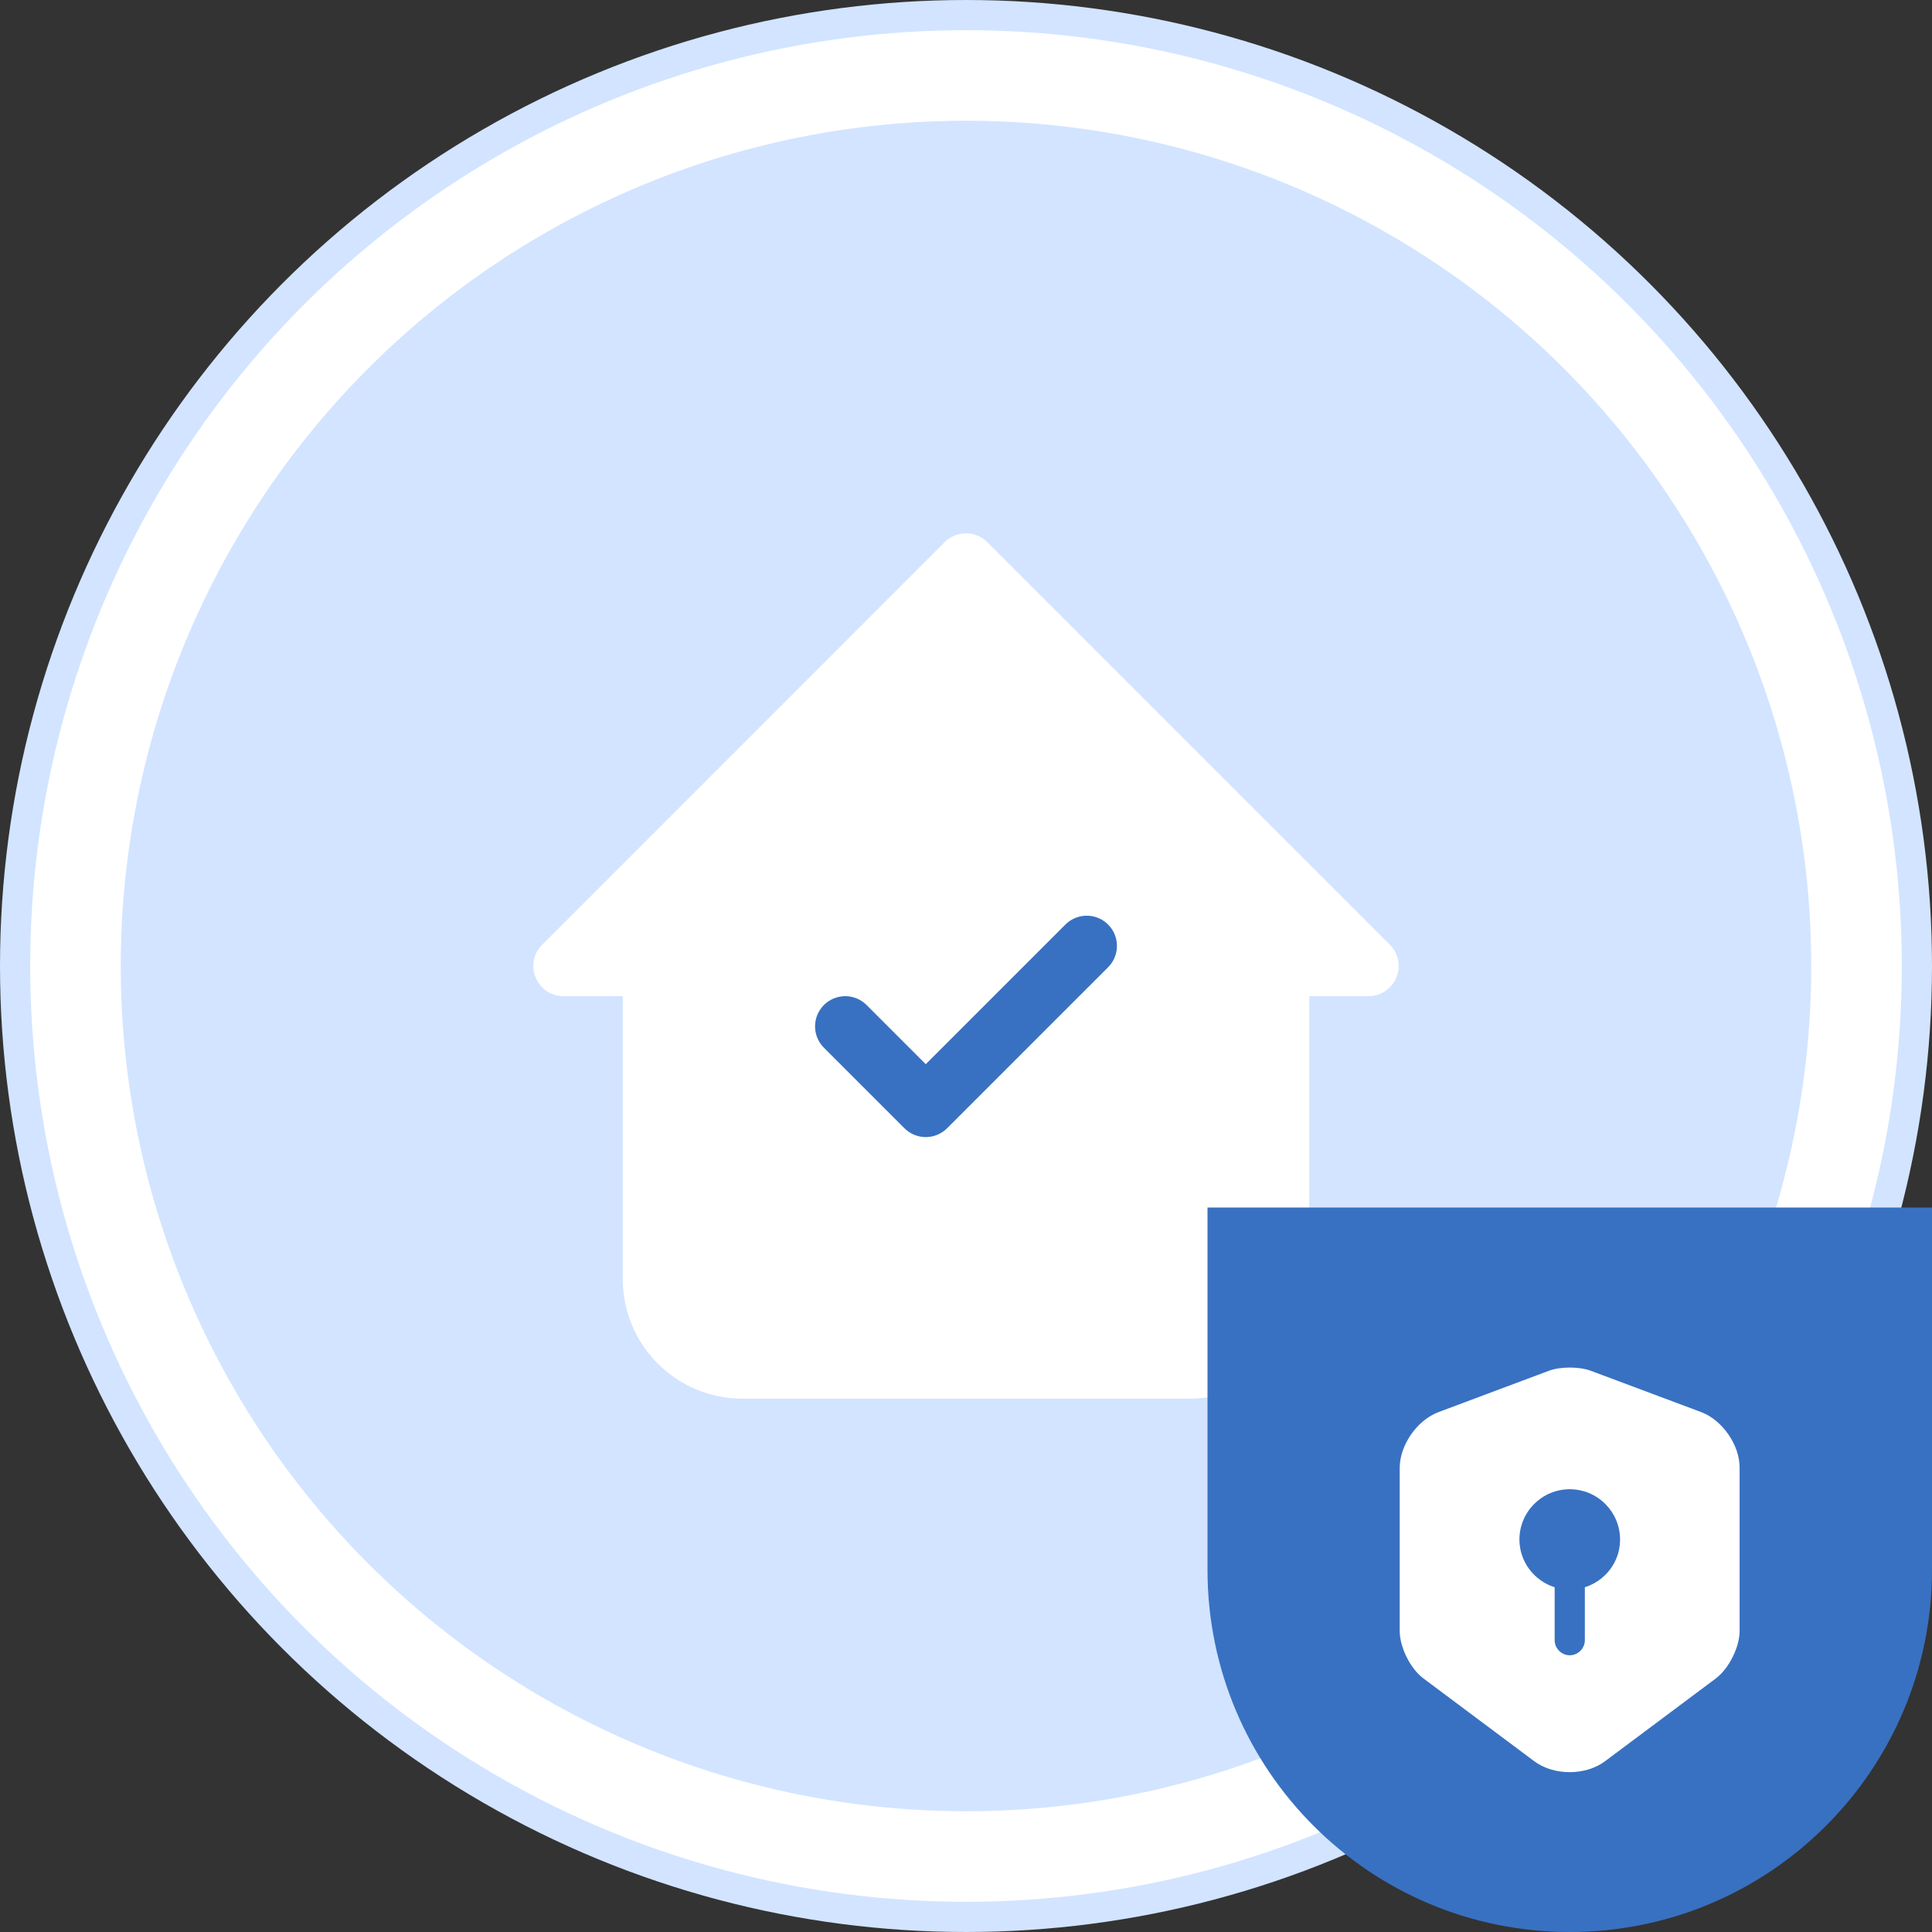 <svg width="64" height="64" viewBox="0 0 64 64" fill="none" xmlns="http://www.w3.org/2000/svg">
<rect x="0" y="0" width="64" height="64" fill="#333333" stroke="none"/>
<circle cx="32" cy="32" r="31.5" fill="white" stroke="#D2E4FF"/>
<circle cx="32" cy="32" r="28" fill="#D2E4FF"/>
<g clip-path="url(#clip0_7_1256)">
<path fill-rule="evenodd" clip-rule="evenodd" d="M18.667 32H21.63V42.37C21.63 43.156 21.942 43.91 22.497 44.465C23.053 45.021 23.807 45.333 24.593 45.333H39.407C40.193 45.333 40.947 45.021 41.502 44.465C42.058 43.91 42.37 43.156 42.37 42.37V32H42.37H45.333L32 18.667L18.667 32Z" fill="white"/>
<path d="M21.63 32H22.63C22.63 31.448 22.182 31 21.63 31V32ZM18.667 32L17.96 31.293C17.674 31.579 17.588 32.009 17.743 32.383C17.898 32.756 18.262 33 18.667 33V32ZM22.497 44.465L23.204 43.758L22.497 44.465ZM41.502 44.465L40.795 43.758L40.795 43.758L41.502 44.465ZM42.37 32V31C41.818 31 41.37 31.448 41.37 32H42.37ZM45.333 32V33C45.738 33 46.102 32.756 46.257 32.383C46.412 32.009 46.327 31.579 46.041 31.293L45.333 32ZM32 18.667L32.707 17.959C32.317 17.569 31.683 17.569 31.293 17.959L32 18.667ZM21.63 32V31H18.667V32V33H21.63V32ZM21.63 32H20.63V42.37H21.63H22.63V32H21.63ZM21.63 42.37H20.63C20.63 43.421 21.047 44.429 21.79 45.173L22.497 44.465L23.204 43.758C22.836 43.39 22.63 42.891 22.63 42.37H21.63ZM22.497 44.465L21.79 45.173C22.534 45.916 23.541 46.333 24.593 46.333V45.333V44.333C24.072 44.333 23.573 44.127 23.204 43.758L22.497 44.465ZM24.593 45.333V46.333H39.407V45.333V44.333H24.593V45.333ZM39.407 45.333V46.333C40.458 46.333 41.466 45.916 42.21 45.173L41.502 44.465L40.795 43.758C40.427 44.127 39.928 44.333 39.407 44.333V45.333ZM41.502 44.465L42.21 45.173C42.953 44.429 43.37 43.421 43.37 42.37H42.37H41.37C41.37 42.891 41.163 43.39 40.795 43.758L41.502 44.465ZM42.37 42.37H43.37V32H42.37H41.37V42.37H42.37ZM42.37 32V31H42.37V32V33H42.37V32ZM45.333 32V31H42.37V32V33H45.333V32ZM32 18.667L31.293 19.374L44.626 32.707L45.333 32L46.041 31.293L32.707 17.959L32 18.667ZM18.667 32L19.374 32.707L32.707 19.374L32 18.667L31.293 17.959L17.96 31.293L18.667 32Z" fill="white"/>
<path d="M28 34L30.667 36.667L36 31.334" stroke="#3871C1" stroke-width="2" stroke-linecap="round" stroke-linejoin="round"/>
</g>
<path d="M40 40H64V52C64 58.627 58.627 64 52 64C45.373 64 40 58.627 40 52V40Z" fill="#3871C1"/>
<path d="M56.36 46.78L52.693 45.407C52.313 45.267 51.693 45.267 51.313 45.407L47.647 46.78C46.94 47.047 46.367 47.873 46.367 48.627V54.027C46.367 54.567 46.72 55.28 47.153 55.6L50.82 58.34C51.467 58.827 52.527 58.827 53.173 58.34L56.84 55.6C57.273 55.273 57.627 54.567 57.627 54.027V48.627C57.633 47.873 57.06 47.047 56.36 46.78ZM52.5 52.58V54.333C52.5 54.607 52.273 54.833 52 54.833C51.727 54.833 51.5 54.607 51.5 54.333V52.58C50.827 52.367 50.333 51.74 50.333 51C50.333 50.08 51.08 49.333 52 49.333C52.92 49.333 53.667 50.08 53.667 51C53.667 51.747 53.173 52.367 52.5 52.58Z" fill="white"/>
<defs>
<clipPath id="clip0_7_1256">
<rect width="32" height="32" fill="white" transform="translate(16 16)"/>
</clipPath>
</defs>
</svg>
